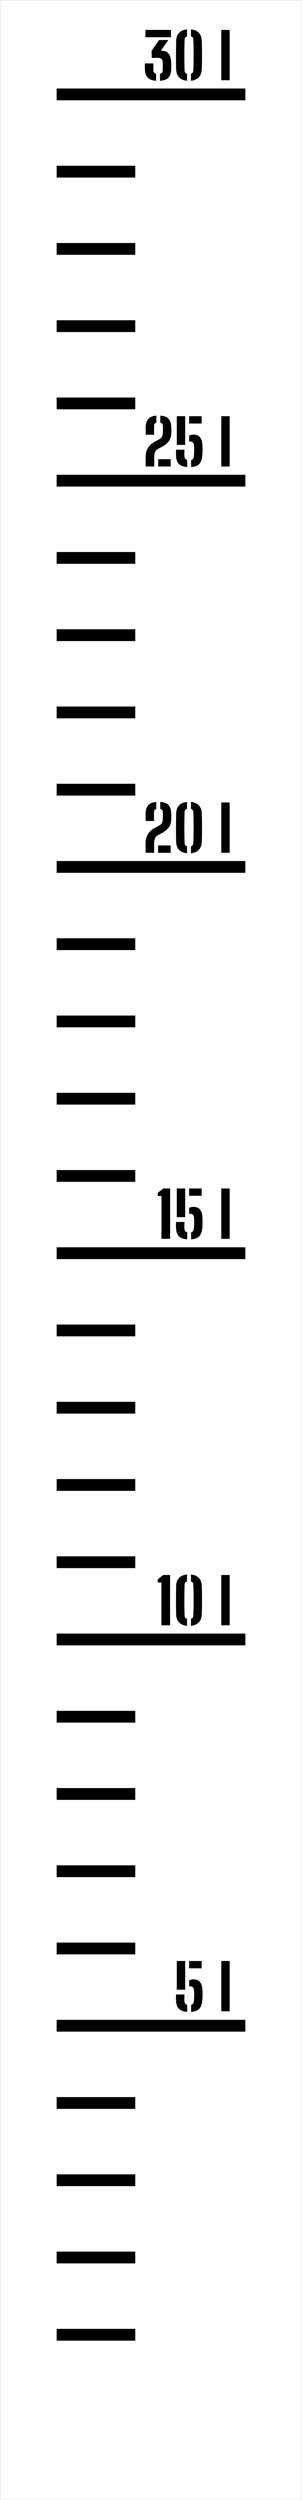 ﻿<?xml version="1.0" encoding="UTF-8"?>
<svg xmlns:xlink="http://www.w3.org/1999/xlink" viewBox="0 0 38.41 317.931" version="1.1" style="font-synthesis: none;" width="38.41mm" height="317.931mm" xmlns="http://www.w3.org/2000/svg">
  <defs />
  <style>	</style>
  <path d="M 0 0 L 38.41 0 L 38.41 317.931 L 0 317.931 Z " stroke="none" fill-rule="nonzero" fill="#FFFFFF" fill-opacity="0" transform="matrix(1,0,0,1,0,0)" />
  <path d="M 0 284.157 L 10 284.157 L 10 285.657 L 0 285.657 Z " stroke="none" fill-rule="evenodd" fill="#000000" fill-opacity="1" transform="matrix(1,0,0,1,7.205,12.005)" id="mark1 l" />
  <path d="M 0 274.333 L 10 274.333 L 10 275.833 L 0 275.833 Z " stroke="none" fill-rule="evenodd" fill="#000000" fill-opacity="1" transform="matrix(1,0,0,1,7.205,12.005)" id="mark2 l" />
  <path d="M 0 264.508 L 10 264.508 L 10 266.008 L 0 266.008 Z " stroke="none" fill-rule="evenodd" fill="#000000" fill-opacity="1" transform="matrix(1,0,0,1,7.205,12.005)" id="mark3 l" />
  <path d="M 0 254.684 L 10 254.684 L 10 256.184 L 0 256.184 Z " stroke="none" fill-rule="evenodd" fill="#000000" fill-opacity="1" transform="matrix(1,0,0,1,7.205,12.005)" id="mark4 l" />
  <path d="M 0 244.859 L 24 244.859 L 24 246.359 L 0 246.359 Z " stroke="none" fill-rule="evenodd" fill="#000000" fill-opacity="1" transform="matrix(1,0,0,1,7.205,12.005)" id="mark5 l" />
  <path d="M 15.18 242.361 C 15.175 242.188, 15.173 242.049, 15.176 241.943 C 15.179 241.838, 15.181 241.736, 15.184 241.637 L 16.264 241.637 C 16.256 241.715, 16.25 241.811, 16.246 241.925 C 16.242 242.04, 16.241 242.151, 16.242 242.257 C 16.243 242.364, 16.247 242.444, 16.252 242.497 C 16.263 242.617, 16.297 242.715, 16.356 242.791 C 16.415 242.867, 16.497 242.921, 16.604 242.953 L 16.604 243.845 C 16.111 243.808, 15.753 243.673, 15.532 243.441 C 15.311 243.209, 15.193 242.849, 15.18 242.361 Z M 15.28 241.025 L 15.28 237.377 L 16.348 237.377 L 16.348 241.025 Z M 16.852 240.601 L 16.852 239.845 C 16.929 239.805, 17.015 239.773, 17.108 239.749 C 17.201 239.725, 17.301 239.713, 17.408 239.713 C 17.773 239.713, 18.047 239.829, 18.23 240.059 C 18.413 240.29, 18.515 240.604, 18.536 241.001 C 18.547 241.161, 18.553 241.32, 18.556 241.477 C 18.559 241.635, 18.557 241.788, 18.552 241.937 C 18.547 242.087, 18.539 242.227, 18.528 242.357 C 18.483 242.856, 18.353 243.221, 18.14 243.453 C 17.927 243.685, 17.581 243.816, 17.104 243.845 L 17.104 242.953 C 17.213 242.924, 17.296 242.871, 17.352 242.795 C 17.408 242.719, 17.44 242.62, 17.448 242.497 C 17.472 242.207, 17.486 241.945, 17.49 241.713 C 17.494 241.481, 17.485 241.26, 17.464 241.049 C 17.448 240.895, 17.397 240.779, 17.31 240.703 C 17.223 240.627, 17.091 240.589, 16.912 240.589 C 16.901 240.589, 16.891 240.591, 16.88 240.593 C 16.869 240.596, 16.86 240.599, 16.852 240.601 Z M 16.852 238.309 L 16.852 237.377 L 18.44 237.377 L 18.44 238.309 Z M 20.944 243.777 L 20.944 237.377 L 22.004 237.377 L 22.004 243.777 Z " stroke="none" fill-rule="nonzero" fill="#000000" fill-opacity="1" transform="matrix(1,0,0,1,7.205,12.005)" id="text5 l" />
  <path d="M 0 235.035 L 10 235.035 L 10 236.535 L 0 236.535 Z " stroke="none" fill-rule="evenodd" fill="#000000" fill-opacity="1" transform="matrix(1,0,0,1,7.205,12.005)" id="mark6 l" />
  <path d="M 0 225.211 L 10 225.211 L 10 226.711 L 0 226.711 Z " stroke="none" fill-rule="evenodd" fill="#000000" fill-opacity="1" transform="matrix(1,0,0,1,7.205,12.005)" id="mark7 l" />
  <path d="M 0 215.386 L 10 215.386 L 10 216.886 L 0 216.886 Z " stroke="none" fill-rule="evenodd" fill="#000000" fill-opacity="1" transform="matrix(1,0,0,1,7.205,12.005)" id="mark8 l" />
  <path d="M 0 205.562 L 10 205.562 L 10 207.062 L 0 207.062 Z " stroke="none" fill-rule="evenodd" fill="#000000" fill-opacity="1" transform="matrix(1,0,0,1,7.205,12.005)" id="mark9 l" />
  <path d="M 0 195.738 L 24 195.738 L 24 197.238 L 0 197.238 Z " stroke="none" fill-rule="evenodd" fill="#000000" fill-opacity="1" transform="matrix(1,0,0,1,7.205,12.005)" id="mark10 l" />
  <path d="M 13.324 194.688 L 13.324 189.244 L 12.872 189.244 L 12.84 188.864 L 13.544 188.288 L 14.424 188.288 L 14.424 194.688 Z M 15.196 193.276 C 15.188 192.846, 15.183 192.43, 15.18 192.026 C 15.177 191.622, 15.178 191.226, 15.182 190.84 C 15.186 190.453, 15.191 190.072, 15.196 189.696 C 15.209 189.256, 15.334 188.91, 15.57 188.66 C 15.806 188.409, 16.143 188.264, 16.58 188.224 L 16.58 189.112 C 16.383 189.168, 16.281 189.297, 16.276 189.5 C 16.263 189.87, 16.253 190.218, 16.248 190.544 C 16.243 190.869, 16.24 191.186, 16.24 191.494 C 16.24 191.802, 16.243 192.116, 16.248 192.438 C 16.253 192.759, 16.263 193.102, 16.276 193.468 C 16.281 193.676, 16.383 193.808, 16.58 193.864 L 16.58 194.752 C 16.143 194.712, 15.806 194.566, 15.57 194.314 C 15.334 194.062, 15.209 193.716, 15.196 193.276 Z M 17.084 194.752 L 17.084 193.86 C 17.268 193.806, 17.367 193.682, 17.38 193.488 C 17.399 193.021, 17.411 192.572, 17.416 192.142 C 17.421 191.711, 17.421 191.28, 17.416 190.85 C 17.411 190.419, 17.399 189.966, 17.38 189.492 C 17.375 189.297, 17.276 189.17, 17.084 189.112 L 17.084 188.224 C 17.513 188.264, 17.847 188.409, 18.084 188.66 C 18.321 188.91, 18.445 189.256, 18.456 189.696 C 18.467 190.01, 18.475 190.32, 18.48 190.626 C 18.485 190.931, 18.488 191.232, 18.488 191.528 C 18.488 191.824, 18.485 192.117, 18.48 192.408 C 18.475 192.698, 18.467 192.988, 18.456 193.276 C 18.44 193.726, 18.312 194.075, 18.072 194.322 C 17.832 194.568, 17.503 194.712, 17.084 194.752 Z M 20.944 194.688 L 20.944 188.288 L 22.004 188.288 L 22.004 194.688 Z " stroke="none" fill-rule="nonzero" fill="#000000" fill-opacity="1" transform="matrix(1,0,0,1,7.205,12.005)" id="text10 l" />
  <path d="M 0 185.913 L 10 185.913 L 10 187.413 L 0 187.413 Z " stroke="none" fill-rule="evenodd" fill="#000000" fill-opacity="1" transform="matrix(1,0,0,1,7.205,12.005)" id="mark11 l" />
  <path d="M 0 176.089 L 10 176.089 L 10 177.589 L 0 177.589 Z " stroke="none" fill-rule="evenodd" fill="#000000" fill-opacity="1" transform="matrix(1,0,0,1,7.205,12.005)" id="mark12 l" />
  <path d="M 0 166.264 L 10 166.264 L 10 167.764 L 0 167.764 Z " stroke="none" fill-rule="evenodd" fill="#000000" fill-opacity="1" transform="matrix(1,0,0,1,7.205,12.005)" id="mark13 l" />
  <path d="M 0 156.44 L 10 156.44 L 10 157.94 L 0 157.94 Z " stroke="none" fill-rule="evenodd" fill="#000000" fill-opacity="1" transform="matrix(1,0,0,1,7.205,12.005)" id="mark14 l" />
  <path d="M 0 146.616 L 24 146.616 L 24 148.116 L 0 148.116 Z " stroke="none" fill-rule="evenodd" fill="#000000" fill-opacity="1" transform="matrix(1,0,0,1,7.205,12.005)" id="mark15 l" />
  <path d="M 13.332 145.534 L 13.332 140.09 L 12.88 140.09 L 12.848 139.71 L 13.552 139.134 L 14.432 139.134 L 14.432 145.534 Z M 15.18 144.118 C 15.175 143.944, 15.173 143.805, 15.176 143.7 C 15.179 143.594, 15.181 143.492, 15.184 143.394 L 16.264 143.394 C 16.256 143.471, 16.25 143.567, 16.246 143.682 C 16.242 143.796, 16.241 143.907, 16.242 144.014 C 16.243 144.12, 16.247 144.2, 16.252 144.254 C 16.263 144.374, 16.297 144.472, 16.356 144.548 C 16.415 144.624, 16.497 144.678, 16.604 144.71 L 16.604 145.602 C 16.111 145.564, 15.753 145.43, 15.532 145.198 C 15.311 144.966, 15.193 144.606, 15.18 144.118 Z M 15.28 142.782 L 15.28 139.134 L 16.348 139.134 L 16.348 142.782 Z M 16.852 142.358 L 16.852 141.602 C 16.929 141.562, 17.015 141.53, 17.108 141.506 C 17.201 141.482, 17.301 141.47, 17.408 141.47 C 17.773 141.47, 18.047 141.585, 18.23 141.816 C 18.413 142.046, 18.515 142.36, 18.536 142.758 C 18.547 142.918, 18.553 143.076, 18.556 143.234 C 18.559 143.391, 18.557 143.544, 18.552 143.694 C 18.547 143.843, 18.539 143.983, 18.528 144.114 C 18.483 144.612, 18.353 144.978, 18.14 145.21 C 17.927 145.442, 17.581 145.572, 17.104 145.602 L 17.104 144.71 C 17.213 144.68, 17.296 144.628, 17.352 144.552 C 17.408 144.476, 17.44 144.376, 17.448 144.254 C 17.472 143.963, 17.486 143.702, 17.49 143.47 C 17.494 143.238, 17.485 143.016, 17.464 142.806 C 17.448 142.651, 17.397 142.536, 17.31 142.46 C 17.223 142.384, 17.091 142.346, 16.912 142.346 C 16.901 142.346, 16.891 142.347, 16.88 142.35 C 16.869 142.352, 16.86 142.355, 16.852 142.358 Z M 16.852 140.066 L 16.852 139.134 L 18.44 139.134 L 18.44 140.066 Z M 20.944 145.534 L 20.944 139.134 L 22.004 139.134 L 22.004 145.534 Z " stroke="none" fill-rule="nonzero" fill="#000000" fill-opacity="1" transform="matrix(1,0,0,1,7.205,12.005)" id="text15 l" />
  <path d="M 0 136.791 L 10 136.791 L 10 138.291 L 0 138.291 Z " stroke="none" fill-rule="evenodd" fill="#000000" fill-opacity="1" transform="matrix(1,0,0,1,7.205,12.005)" id="mark16 l" />
  <path d="M 0 126.967 L 10 126.967 L 10 128.467 L 0 128.467 Z " stroke="none" fill-rule="evenodd" fill="#000000" fill-opacity="1" transform="matrix(1,0,0,1,7.205,12.005)" id="mark17 l" />
  <path d="M 0 117.143 L 10 117.143 L 10 118.643 L 0 118.643 Z " stroke="none" fill-rule="evenodd" fill="#000000" fill-opacity="1" transform="matrix(1,0,0,1,7.205,12.005)" id="mark18 l" />
  <path d="M 0 107.318 L 10 107.318 L 10 108.818 L 0 108.818 Z " stroke="none" fill-rule="evenodd" fill="#000000" fill-opacity="1" transform="matrix(1,0,0,1,7.205,12.005)" id="mark19 l" />
  <path d="M 0 97.494 L 24 97.494 L 24 98.994 L 0 98.994 Z " stroke="none" fill-rule="evenodd" fill="#000000" fill-opacity="1" transform="matrix(1,0,0,1,7.205,12.005)" id="mark20 l" />
  <path d="M 11.32 96.444 C 11.317 96.345, 11.315 96.256, 11.314 96.178 C 11.313 96.099, 11.311 96.025, 11.31 95.956 C 11.309 95.886, 11.308 95.814, 11.308 95.74 C 11.308 95.665, 11.308 95.58, 11.308 95.486 C 11.308 95.391, 11.309 95.28, 11.312 95.152 C 11.32 94.858, 11.37 94.596, 11.462 94.366 C 11.554 94.135, 11.688 93.929, 11.864 93.748 C 12.04 93.566, 12.257 93.405, 12.516 93.264 L 13.048 92.976 C 13.235 92.874, 13.354 92.752, 13.406 92.61 C 13.458 92.467, 13.488 92.333, 13.496 92.208 C 13.507 92.061, 13.513 91.904, 13.514 91.738 C 13.515 91.571, 13.512 91.414, 13.504 91.268 C 13.499 91.164, 13.469 91.078, 13.414 91.01 C 13.359 90.942, 13.28 90.893, 13.176 90.864 L 13.176 89.976 C 13.664 90.008, 14.014 90.139, 14.226 90.37 C 14.438 90.6, 14.555 90.961, 14.576 91.452 C 14.579 91.516, 14.581 91.581, 14.582 91.648 C 14.583 91.714, 14.584 91.779, 14.584 91.842 C 14.584 91.904, 14.583 91.966, 14.582 92.028 C 14.581 92.089, 14.579 92.149, 14.576 92.208 C 14.565 92.493, 14.512 92.74, 14.416 92.948 C 14.32 93.156, 14.19 93.336, 14.026 93.488 C 13.862 93.64, 13.672 93.776, 13.456 93.896 L 12.852 94.224 C 12.737 94.285, 12.647 94.369, 12.582 94.476 C 12.517 94.582, 12.47 94.696, 12.442 94.816 C 12.414 94.936, 12.4 95.048, 12.4 95.152 L 12.4 96.444 Z M 11.328 92.404 C 11.323 92.286, 11.319 92.172, 11.316 92.06 C 11.313 91.948, 11.311 91.842, 11.31 91.742 C 11.309 91.642, 11.309 91.545, 11.312 91.452 C 11.331 90.964, 11.447 90.604, 11.662 90.374 C 11.877 90.143, 12.213 90.01, 12.672 89.976 L 12.672 90.868 C 12.576 90.897, 12.505 90.944, 12.46 91.008 C 12.415 91.072, 12.391 91.149, 12.388 91.24 C 12.383 91.448, 12.379 91.641, 12.378 91.82 C 12.377 91.998, 12.381 92.193, 12.392 92.404 Z M 12.904 96.444 L 12.904 95.512 L 14.5 95.512 L 14.5 96.444 Z M 15.196 95.032 C 15.188 94.602, 15.183 94.186, 15.18 93.782 C 15.177 93.378, 15.178 92.982, 15.182 92.596 C 15.186 92.209, 15.191 91.828, 15.196 91.452 C 15.209 91.012, 15.334 90.666, 15.57 90.416 C 15.806 90.165, 16.143 90.02, 16.58 89.98 L 16.58 90.868 C 16.383 90.924, 16.281 91.053, 16.276 91.256 C 16.263 91.626, 16.253 91.974, 16.248 92.3 C 16.243 92.625, 16.24 92.942, 16.24 93.25 C 16.24 93.558, 16.243 93.872, 16.248 94.194 C 16.253 94.515, 16.263 94.858, 16.276 95.224 C 16.281 95.432, 16.383 95.564, 16.58 95.62 L 16.58 96.508 C 16.143 96.468, 15.806 96.322, 15.57 96.07 C 15.334 95.818, 15.209 95.472, 15.196 95.032 Z M 17.084 96.508 L 17.084 95.616 C 17.268 95.562, 17.367 95.438, 17.38 95.244 C 17.399 94.777, 17.411 94.328, 17.416 93.898 C 17.421 93.467, 17.421 93.036, 17.416 92.606 C 17.411 92.175, 17.399 91.722, 17.38 91.248 C 17.375 91.053, 17.276 90.926, 17.084 90.868 L 17.084 89.98 C 17.513 90.02, 17.847 90.165, 18.084 90.416 C 18.321 90.666, 18.445 91.012, 18.456 91.452 C 18.467 91.766, 18.475 92.076, 18.48 92.382 C 18.485 92.687, 18.488 92.988, 18.488 93.284 C 18.488 93.58, 18.485 93.873, 18.48 94.164 C 18.475 94.454, 18.467 94.744, 18.456 95.032 C 18.44 95.482, 18.312 95.831, 18.072 96.078 C 17.832 96.324, 17.503 96.468, 17.084 96.508 Z M 20.944 96.444 L 20.944 90.044 L 22.004 90.044 L 22.004 96.444 Z " stroke="none" fill-rule="nonzero" fill="#000000" fill-opacity="1" transform="matrix(1,0,0,1,7.205,12.005)" id="text20 l" />
  <path d="M 0 87.669 L 10 87.669 L 10 89.169 L 0 89.169 Z " stroke="none" fill-rule="evenodd" fill="#000000" fill-opacity="1" transform="matrix(1,0,0,1,7.205,12.005)" id="mark21 l" />
  <path d="M 0 77.845 L 10 77.845 L 10 79.345 L 0 79.345 Z " stroke="none" fill-rule="evenodd" fill="#000000" fill-opacity="1" transform="matrix(1,0,0,1,7.205,12.005)" id="mark22 l" />
  <path d="M 0 68.021 L 10 68.021 L 10 69.521 L 0 69.521 Z " stroke="none" fill-rule="evenodd" fill="#000000" fill-opacity="1" transform="matrix(1,0,0,1,7.205,12.005)" id="mark23 l" />
  <path d="M 0 58.196 L 10 58.196 L 10 59.696 L 0 59.696 Z " stroke="none" fill-rule="evenodd" fill="#000000" fill-opacity="1" transform="matrix(1,0,0,1,7.205,12.005)" id="mark24 l" />
  <path d="M 0 48.372 L 24 48.372 L 24 49.872 L 0 49.872 Z " stroke="none" fill-rule="evenodd" fill="#000000" fill-opacity="1" transform="matrix(1,0,0,1,7.205,12.005)" id="mark25 l" />
  <path d="M 11.328 47.322 C 11.325 47.223, 11.323 47.135, 11.322 47.056 C 11.321 46.977, 11.319 46.903, 11.318 46.834 C 11.317 46.765, 11.316 46.693, 11.316 46.618 C 11.316 46.543, 11.316 46.459, 11.316 46.364 C 11.316 46.269, 11.317 46.158, 11.32 46.03 C 11.328 45.737, 11.378 45.475, 11.47 45.244 C 11.562 45.013, 11.696 44.807, 11.872 44.626 C 12.048 44.445, 12.265 44.283, 12.524 44.142 L 13.056 43.854 C 13.243 43.753, 13.362 43.631, 13.414 43.488 C 13.466 43.345, 13.496 43.211, 13.504 43.086 C 13.515 42.939, 13.521 42.783, 13.522 42.616 C 13.523 42.449, 13.52 42.293, 13.512 42.146 C 13.507 42.042, 13.477 41.956, 13.422 41.888 C 13.367 41.82, 13.288 41.771, 13.184 41.742 L 13.184 40.854 C 13.672 40.886, 14.022 41.017, 14.234 41.248 C 14.446 41.479, 14.563 41.839, 14.584 42.33 C 14.587 42.394, 14.589 42.459, 14.59 42.526 C 14.591 42.593, 14.592 42.657, 14.592 42.72 C 14.592 42.783, 14.591 42.845, 14.59 42.906 C 14.589 42.967, 14.587 43.027, 14.584 43.086 C 14.573 43.371, 14.52 43.618, 14.424 43.826 C 14.328 44.034, 14.198 44.214, 14.034 44.366 C 13.87 44.518, 13.68 44.654, 13.464 44.774 L 12.86 45.102 C 12.745 45.163, 12.655 45.247, 12.59 45.354 C 12.525 45.461, 12.478 45.574, 12.45 45.694 C 12.422 45.814, 12.408 45.926, 12.408 46.03 L 12.408 47.322 Z M 11.336 43.282 C 11.331 43.165, 11.327 43.05, 11.324 42.938 C 11.321 42.826, 11.319 42.72, 11.318 42.62 C 11.317 42.52, 11.317 42.423, 11.32 42.33 C 11.339 41.842, 11.455 41.483, 11.67 41.252 C 11.885 41.021, 12.221 40.889, 12.68 40.854 L 12.68 41.746 C 12.584 41.775, 12.513 41.822, 12.468 41.886 C 12.423 41.95, 12.399 42.027, 12.396 42.118 C 12.391 42.326, 12.387 42.519, 12.386 42.698 C 12.385 42.877, 12.389 43.071, 12.4 43.282 Z M 12.912 47.322 L 12.912 46.39 L 14.508 46.39 L 14.508 47.322 Z M 15.18 45.906 C 15.175 45.733, 15.173 45.593, 15.176 45.488 C 15.179 45.383, 15.181 45.281, 15.184 45.182 L 16.264 45.182 C 16.256 45.259, 16.25 45.355, 16.246 45.47 C 16.242 45.585, 16.241 45.695, 16.242 45.802 C 16.243 45.909, 16.247 45.989, 16.252 46.042 C 16.263 46.162, 16.297 46.26, 16.356 46.336 C 16.415 46.412, 16.497 46.466, 16.604 46.498 L 16.604 47.39 C 16.111 47.353, 15.753 47.218, 15.532 46.986 C 15.311 46.754, 15.193 46.394, 15.18 45.906 Z M 15.28 44.57 L 15.28 40.922 L 16.348 40.922 L 16.348 44.57 Z M 16.852 44.146 L 16.852 43.39 C 16.929 43.35, 17.015 43.318, 17.108 43.294 C 17.201 43.27, 17.301 43.258, 17.408 43.258 C 17.773 43.258, 18.047 43.373, 18.23 43.604 C 18.413 43.835, 18.515 44.149, 18.536 44.546 C 18.547 44.706, 18.553 44.865, 18.556 45.022 C 18.559 45.179, 18.557 45.333, 18.552 45.482 C 18.547 45.631, 18.539 45.771, 18.528 45.902 C 18.483 46.401, 18.353 46.766, 18.14 46.998 C 17.927 47.23, 17.581 47.361, 17.104 47.39 L 17.104 46.498 C 17.213 46.469, 17.296 46.416, 17.352 46.34 C 17.408 46.264, 17.44 46.165, 17.448 46.042 C 17.472 45.751, 17.486 45.49, 17.49 45.258 C 17.494 45.026, 17.485 44.805, 17.464 44.594 C 17.448 44.439, 17.397 44.324, 17.31 44.248 C 17.223 44.172, 17.091 44.134, 16.912 44.134 C 16.901 44.134, 16.891 44.135, 16.88 44.138 C 16.869 44.141, 16.86 44.143, 16.852 44.146 Z M 16.852 41.854 L 16.852 40.922 L 18.44 40.922 L 18.44 41.854 Z M 20.944 47.322 L 20.944 40.922 L 22.004 40.922 L 22.004 47.322 Z " stroke="none" fill-rule="nonzero" fill="#000000" fill-opacity="1" transform="matrix(1,0,0,1,7.205,12.005)" id="text25 l" />
  <path d="M 0 38.548 L 10 38.548 L 10 40.048 L 0 40.048 Z " stroke="none" fill-rule="evenodd" fill="#000000" fill-opacity="1" transform="matrix(1,0,0,1,7.205,12.005)" id="mark26 l" />
  <path d="M 0 28.723 L 10 28.723 L 10 30.223 L 0 30.223 Z " stroke="none" fill-rule="evenodd" fill="#000000" fill-opacity="1" transform="matrix(1,0,0,1,7.205,12.005)" id="mark27 l" />
  <path d="M 0 18.899 L 10 18.899 L 10 20.399 L 0 20.399 Z " stroke="none" fill-rule="evenodd" fill="#000000" fill-opacity="1" transform="matrix(1,0,0,1,7.205,12.005)" id="mark28 l" />
  <path d="M 0 9.074 L 10 9.074 L 10 10.574 L 0 10.574 Z " stroke="none" fill-rule="evenodd" fill="#000000" fill-opacity="1" transform="matrix(1,0,0,1,7.205,12.005)" id="mark29 l" />
  <path d="M 0 -0.75 L 24 -0.75 L 24 0.75 L 0 0.75 Z " stroke="none" fill-rule="evenodd" fill="#000000" fill-opacity="1" transform="matrix(1,0,0,1,7.205,12.005)" id="mark30 l" />
  <path d="M 11.224 -3.216 C 11.221 -3.317, 11.219 -3.401, 11.218 -3.468 C 11.217 -3.535, 11.217 -3.603, 11.218 -3.672 C 11.219 -3.741, 11.221 -3.831, 11.224 -3.94 L 12.304 -3.94 L 12.304 -3.076 C 12.304 -2.839, 12.417 -2.688, 12.644 -2.624 L 12.644 -1.732 C 12.156 -1.769, 11.801 -1.904, 11.578 -2.136 C 11.355 -2.368, 11.237 -2.728, 11.224 -3.216 Z M 11.292 -7.268 L 11.292 -8.2 L 14.536 -8.2 L 14.536 -7.268 Z M 13.144 -2.62 C 13.368 -2.676, 13.484 -2.827, 13.492 -3.072 C 13.497 -3.275, 13.501 -3.457, 13.502 -3.62 C 13.503 -3.783, 13.499 -3.94, 13.488 -4.092 C 13.48 -4.249, 13.432 -4.383, 13.344 -4.492 C 13.256 -4.601, 13.089 -4.653, 12.844 -4.648 L 12.096 -4.64 L 12.068 -5.532 L 13.028 -6.916 L 14.216 -6.916 L 13.248 -5.564 L 13.28 -5.564 C 13.712 -5.564, 14.029 -5.441, 14.23 -5.196 C 14.431 -4.951, 14.544 -4.573, 14.568 -4.064 C 14.573 -3.992, 14.577 -3.92, 14.578 -3.848 C 14.579 -3.776, 14.58 -3.705, 14.58 -3.636 C 14.58 -3.567, 14.579 -3.497, 14.578 -3.428 C 14.577 -3.359, 14.573 -3.288, 14.568 -3.216 C 14.549 -2.72, 14.429 -2.355, 14.206 -2.122 C 13.983 -1.889, 13.631 -1.759, 13.148 -1.732 Z M 15.196 -3.212 C 15.188 -3.641, 15.183 -4.058, 15.18 -4.462 C 15.177 -4.866, 15.178 -5.261, 15.182 -5.648 C 15.186 -6.035, 15.191 -6.416, 15.196 -6.792 C 15.209 -7.232, 15.334 -7.577, 15.57 -7.828 C 15.806 -8.079, 16.143 -8.224, 16.58 -8.264 L 16.58 -7.376 C 16.383 -7.32, 16.281 -7.191, 16.276 -6.988 C 16.263 -6.617, 16.253 -6.269, 16.248 -5.944 C 16.243 -5.619, 16.24 -5.302, 16.24 -4.994 C 16.24 -4.686, 16.243 -4.371, 16.248 -4.05 C 16.253 -3.729, 16.263 -3.385, 16.276 -3.02 C 16.281 -2.812, 16.383 -2.68, 16.58 -2.624 L 16.58 -1.736 C 16.143 -1.776, 15.806 -1.922, 15.57 -2.174 C 15.334 -2.426, 15.209 -2.772, 15.196 -3.212 Z M 17.084 -1.736 L 17.084 -2.628 C 17.268 -2.681, 17.367 -2.805, 17.38 -3 C 17.399 -3.467, 17.411 -3.915, 17.416 -4.346 C 17.421 -4.777, 17.421 -5.207, 17.416 -5.638 C 17.411 -6.069, 17.399 -6.521, 17.38 -6.996 C 17.375 -7.191, 17.276 -7.317, 17.084 -7.376 L 17.084 -8.264 C 17.513 -8.224, 17.847 -8.079, 18.084 -7.828 C 18.321 -7.577, 18.445 -7.232, 18.456 -6.792 C 18.467 -6.477, 18.475 -6.167, 18.48 -5.862 C 18.485 -5.557, 18.488 -5.256, 18.488 -4.96 C 18.488 -4.664, 18.485 -4.371, 18.48 -4.08 C 18.475 -3.789, 18.467 -3.5, 18.456 -3.212 C 18.44 -2.761, 18.312 -2.413, 18.072 -2.166 C 17.832 -1.919, 17.503 -1.776, 17.084 -1.736 Z M 20.944 -1.8 L 20.944 -8.2 L 22.004 -8.2 L 22.004 -1.8 Z " stroke="none" fill-rule="nonzero" fill="#000000" fill-opacity="1" transform="matrix(1,0,0,1,7.205,12.005)" id="text30 l" />
  <path d="M -7.2 -12 L 31.2 -12 L 31.2 305.921 L -7.2 305.921 Z " stroke="#000000" stroke-opacity="1" stroke-width="0.01" stroke-linecap="butt" stroke-linejoin="miter" fill="none" transform="matrix(1,0,0,1,7.205,12.005)" />
</svg>